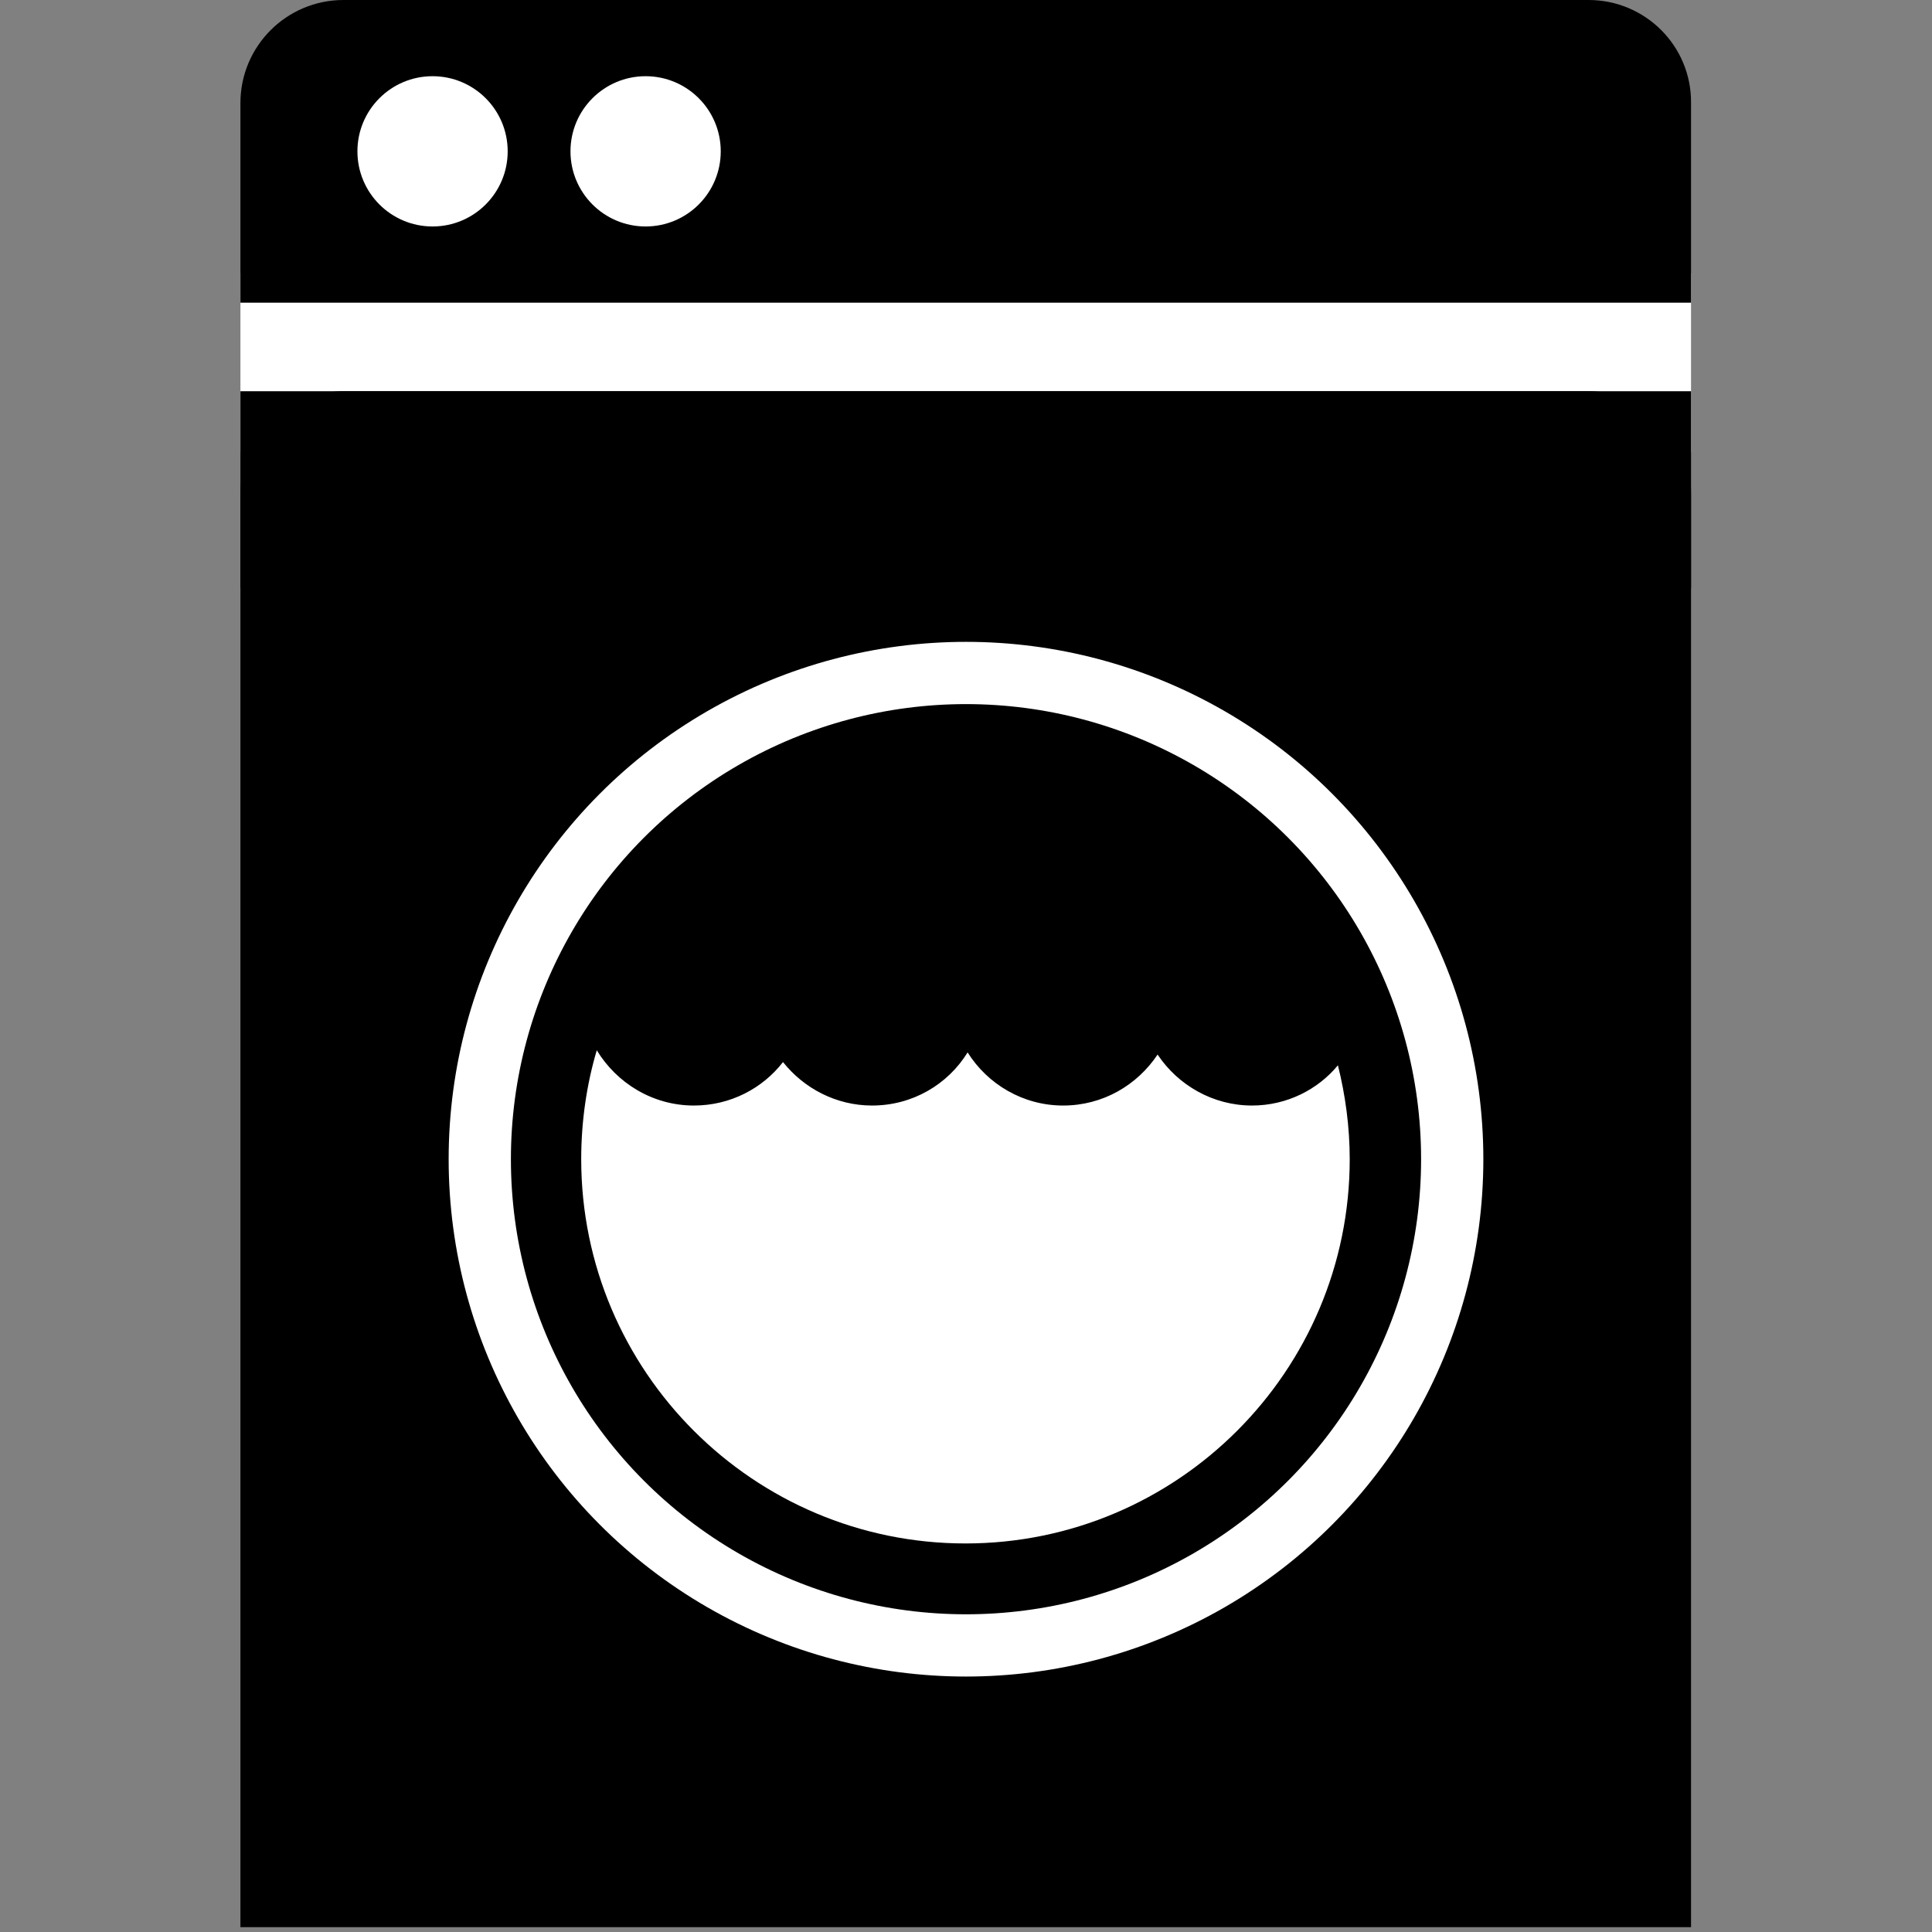 <?xml version="1.0" encoding="utf-8"?>
<!-- Generator: Adobe Illustrator 24.2.1, SVG Export Plug-In . SVG Version: 6.00 Build 0)  -->
<svg version="1.1" id="Layer_1" xmlns="http://www.w3.org/2000/svg" xmlns:xlink="http://www.w3.org/1999/xlink" x="0px" y="0px"
	 viewBox="0 0 360 360" style="enable-background:new 0 0 360 360;" xml:space="preserve">
<rect x="0" y="0" width="360" height="360" fill="#808080" stroke="none"/>
<style type="text/css">
	.st0{fill:#FFFFFF;}
</style>
<rect x="44.8" y="50.9" class="st0" width="270.3" height="33.4"/>
<path d="M296,72.9H64c-10.6,0-19.2,8.6-19.2,19.2v42.8v44.7v179.5h270.3V179.6v-44.7V92C315.2,81.4,306.6,72.9,296,72.9z"/>
<path d="M296,0H64C53.4,0,44.8,8.6,44.8,19.2v37.2h270.3V19.2C315.2,8.6,306.6,0,296,0z"/>
<circle class="st0" cx="180" cy="216" r="96.4"/>
<circle cx="180" cy="216" r="84.8"/>
<path class="st0" d="M233.3,206c-7.3,0-13.8-3.8-17.6-9.5c-3.8,5.7-10.2,9.5-17.6,9.5c-7.5,0-14.1-4-17.8-9.9
	c-3.7,6-10.3,9.9-17.8,9.9c-6.7,0-12.7-3.2-16.6-8.1c-3.8,4.9-9.8,8.1-16.6,8.1c-7.7,0-14.4-4.2-18.1-10.3
	c-1.9,6.4-2.9,13.3-2.9,20.3c0,39.5,32.1,71.6,71.6,71.6c39.5,0,71.6-32.1,71.6-71.6c0-6-0.8-11.9-2.2-17.5
	C245.6,203,239.8,206,233.3,206z"/>
<circle class="st0" cx="80.6" cy="28.2" r="14"/>
<circle class="st0" cx="120.3" cy="28.2" r="14"/>
<rect x="44.8" y="72.9" width="270.3" height="36.7"/>
</svg>
